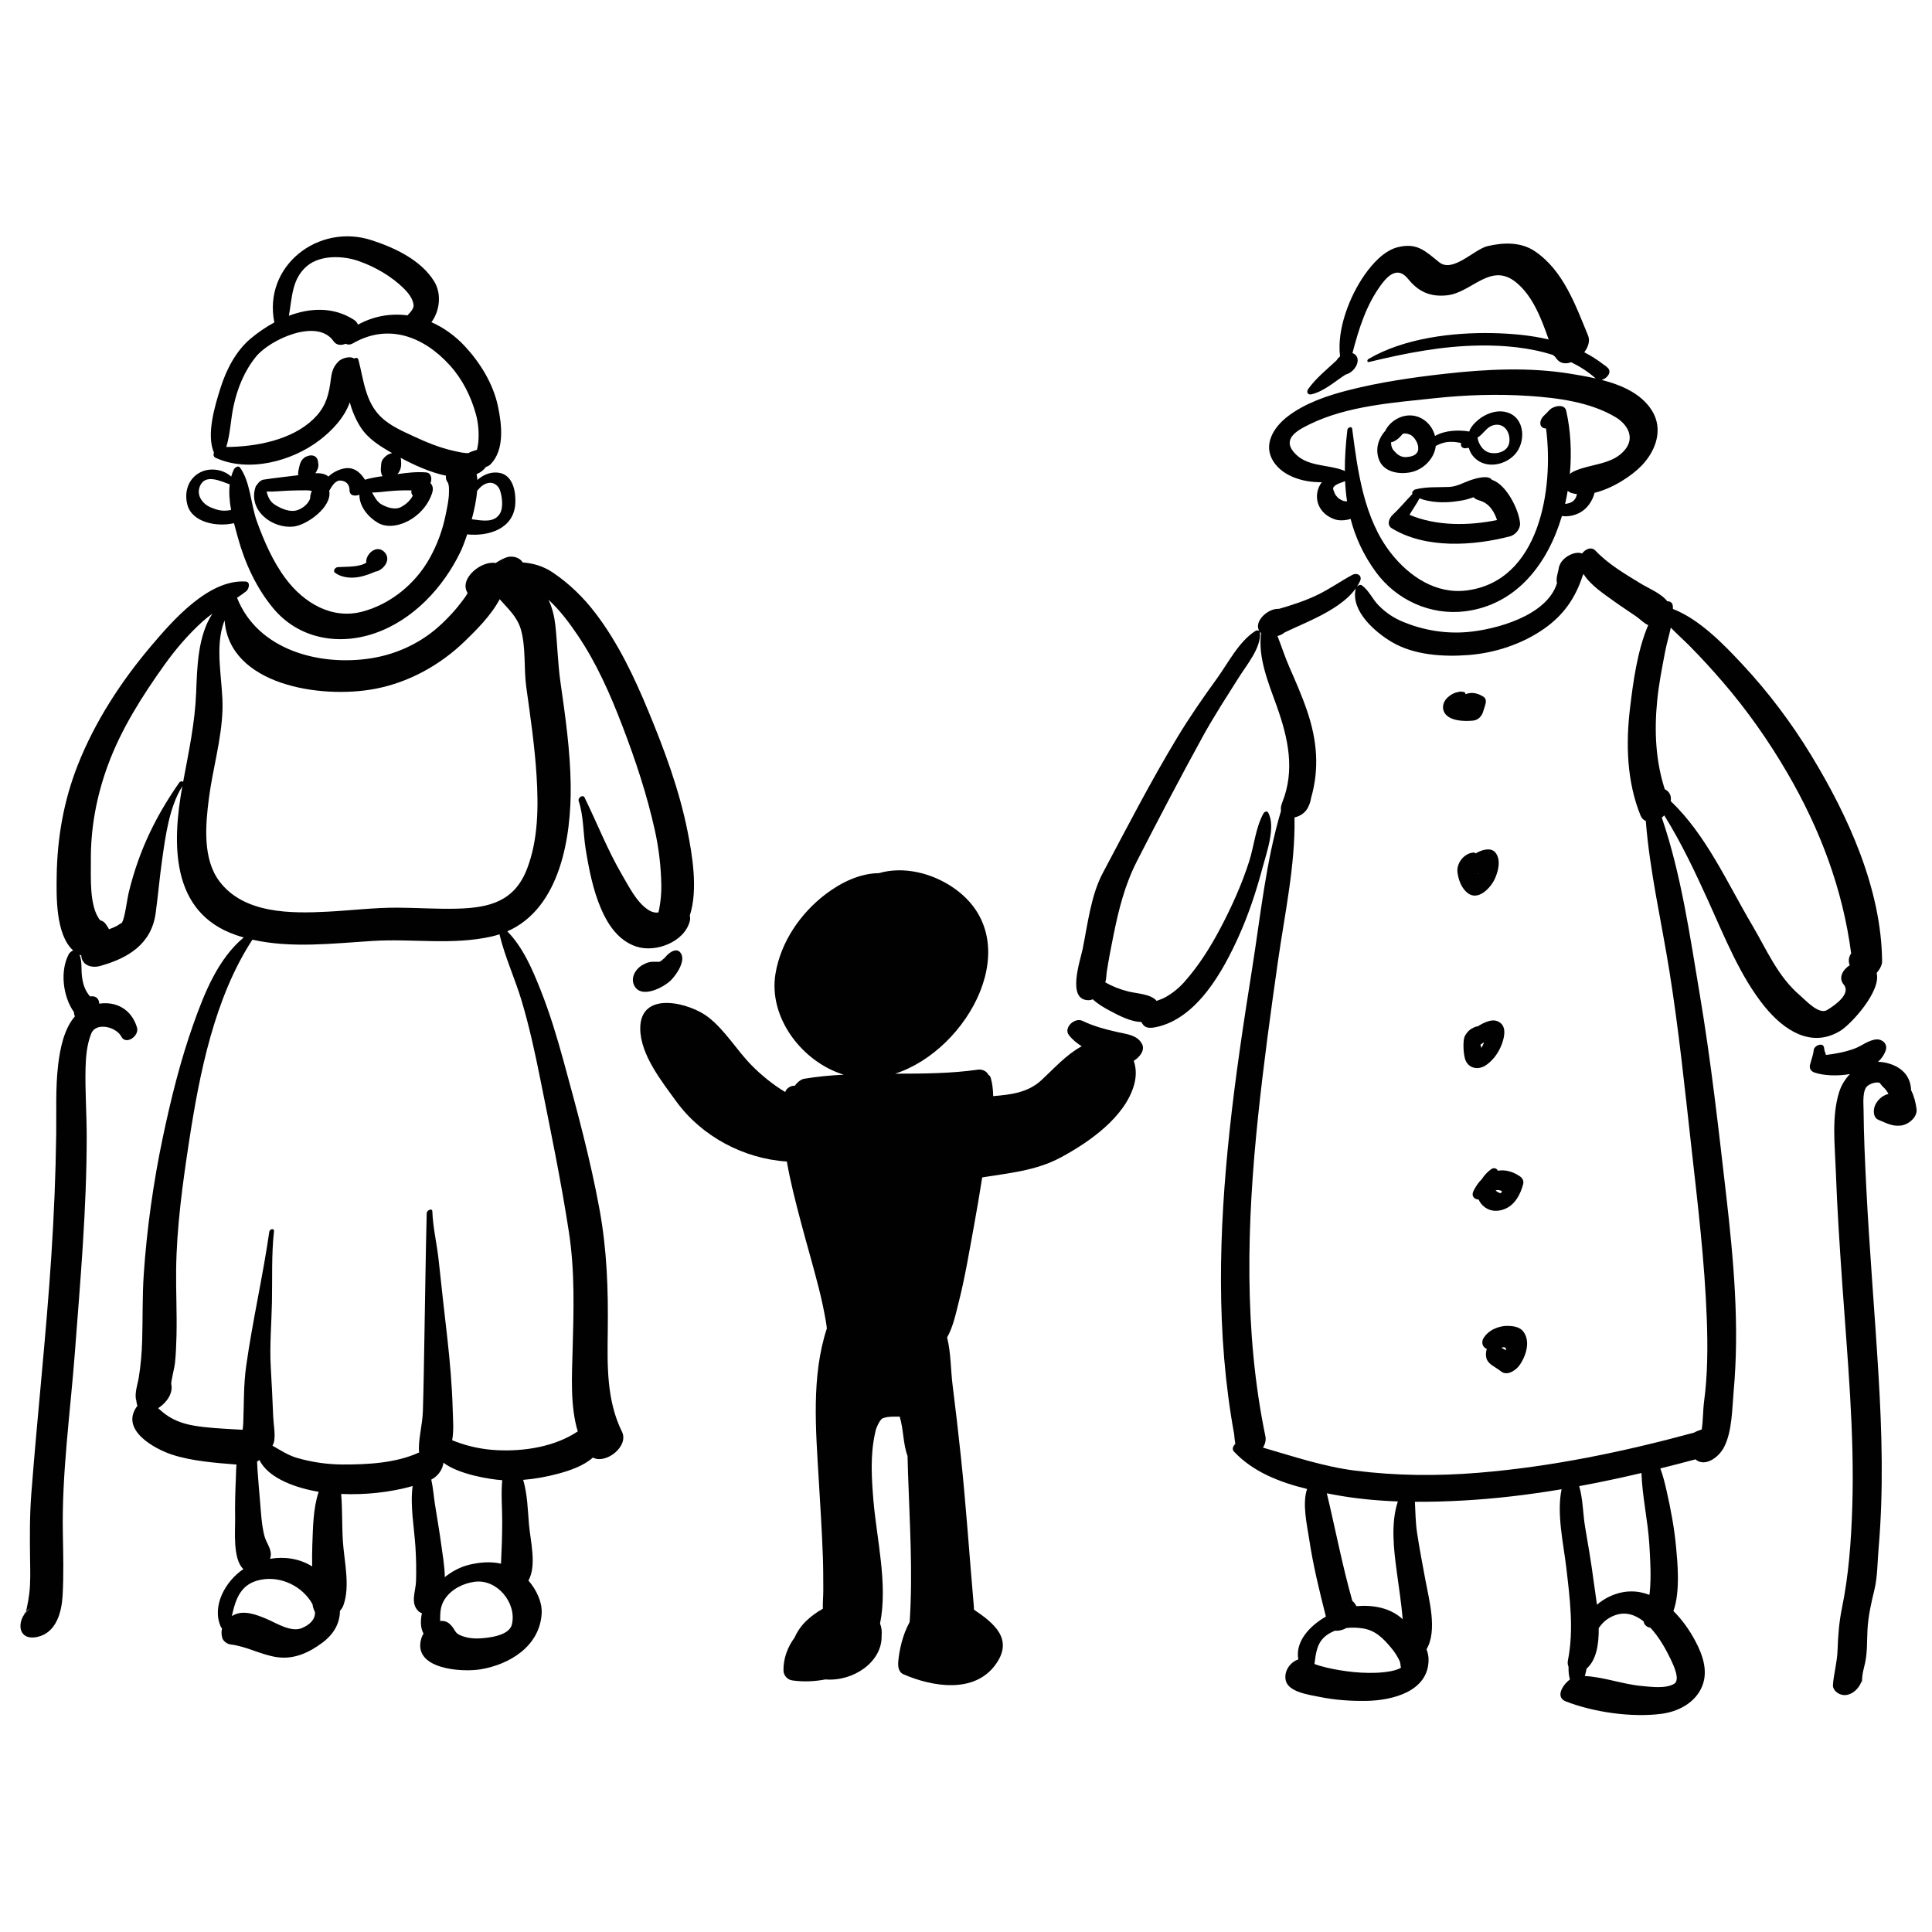 <?xml version="1.0" encoding="utf-8"?>
<!-- Generator: Adobe Illustrator 17.0.0, SVG Export Plug-In . SVG Version: 6.00 Build 0)  -->
<!DOCTYPE svg PUBLIC "-//W3C//DTD SVG 1.0//EN" "http://www.w3.org/TR/2001/REC-SVG-20010904/DTD/svg10.dtd">
<svg version="1.0" id="Layer_1" xmlns="http://www.w3.org/2000/svg" xmlns:xlink="http://www.w3.org/1999/xlink" x="0px" y="0px"
	 width="566.93px" height="566.93px" viewBox="0 0 566.93 566.93" enable-background="new 0 0 566.93 566.93" xml:space="preserve">
<path fill="#010101" d="M68.664,153.519c0.393,1.547,0.815,3.042,1.199,4.43c2.025,7.333,5.41,14.639,10.293,20.521
	c7.414,8.934,19.049,11.026,29.699,7.395c11.33-3.863,20.234-13.452,25.311-24.034c0.434-0.904,1.162-2.732,1.928-5.022
	c6.389,0.654,13.593-1.68,14.111-8.906c0.236-3.308-0.561-8.226-4.412-9.104c-2.389-0.544-4.884,0.384-6.712,2.04
	c-0.041-0.605-0.118-1.174-0.234-1.7c0.307-0.134,0.608-0.279,0.899-0.447c0.626-0.362,1.324-0.966,1.861-1.679
	c0.542-0.173,1.034-0.448,1.336-0.757c4.203-4.296,3.313-11.707,2.158-17.12c-1.391-6.521-5.133-12.6-9.611-17.446
	c-2.898-3.134-6.277-5.553-9.889-7.147c2.496-3.369,3.017-8.393,0.803-11.977c-3.887-6.288-11.613-9.889-18.381-12.086
	c-15.583-5.059-31.867,7.522-28.522,24.138C78,95.969,75.647,97.6,73.545,99.362c-4.342,3.639-7.15,9.138-8.828,14.451
	c-1.625,5.149-4.254,13.675-1.935,19.019c-0.237,0.603-0.166,1.21,0.523,1.524c9.611,4.392,22.322,1.046,30.473-5.19
	c3.708-2.837,7.271-6.625,8.874-11.112c0.664,2.555,1.726,5.008,3.085,7.183c2.184,3.494,5.801,5.719,9.337,7.724
	c-0.429,0.073-0.847,0.223-1.22,0.435c-0.153,0.087-0.31,0.195-0.465,0.313c-0.035,0.026-0.069,0.052-0.104,0.079
	c-0.684,0.543-1.319,1.339-1.398,2.16c-0.003,0.031-0.006,0.062-0.01,0.092c-0.035,0.187-0.058,0.378-0.057,0.568
	c-0.034,0.346-0.065,0.691-0.072,1.037c-0.004,0.233-0.012,0.45,0.033,0.679c0.055,0.282,0.098,0.566,0.182,0.841
	c0.069,0.233,0.195,0.406,0.345,0.558c-1.765,0.244-3.525,0.54-5.211,1.048c-1.448-2.301-3.459-3.978-6.468-3.231
	c-1.56,0.387-3.084,1.189-4.272,2.31c-0.021-0.02-0.034-0.041-0.056-0.061c-0.888-0.779-2.288-0.974-3.765-0.935
	c0.266-0.342,0.464-0.728,0.612-1.14c-0.016,0.05-0.027,0.084-0.044,0.142c0.131-0.24,0.223-0.498,0.273-0.773
	c0.082-0.382,0.078-0.565,0.039-0.872c-0.035-0.278-0.061-0.56-0.105-0.836c-0.104-0.645-0.391-1.118-0.823-1.41
	c-0.041-0.031-0.085-0.057-0.129-0.083c-0.038-0.021-0.077-0.04-0.117-0.058c-0.246-0.12-0.519-0.178-0.807-0.184
	c-0.093-0.005-0.185-0.012-0.284-0.008c-0.016,0.001-0.031,0.001-0.047,0.002c0.005,0.003,0.01,0.006,0.016,0.009
	c-0.47,0.043-0.949,0.192-1.352,0.377c-0.67,0.309-1.355,1.081-1.598,1.774c-0.001,0.002-0.002,0.005-0.002,0.007
	c-0.096,0.201-0.161,0.427-0.215,0.658c-0.002,0.006-0.004,0.013-0.006,0.02c-0.014,0.059-0.042,0.107-0.052,0.168
	c-0.027,0.154-0.067,0.302-0.108,0.451c-0.005,0.022-0.012,0.042-0.017,0.065c-0.002,0.01-0.004,0.019-0.006,0.029
	c-0.067,0.228-0.113,0.457-0.14,0.687c-0.001,0.005-0.002,0.011-0.003,0.016c-0.037,0.188-0.072,0.377-0.107,0.566
	c-0.07,0.375-0.034,0.661,0.031,0.985c-3.43,0.438-6.879,0.777-10.294,1.313c-0.624,0.097-1.404,0.769-1.829,1.485
	c-0.178,0.166-0.323,0.342-0.382,0.512c-2.412,6.838,4.68,12.501,11.184,11.746c3.833-0.445,11.354-5.763,10.376-10.5
	c0.058-0.07,0.111-0.141,0.153-0.214c0.619-1.092,1.635-2.849,3.133-2.774c1.656,0.082,2.701,1.154,2.684,2.806
	c-0.017,1.647,1.488,1.877,2.894,1.358c-0.043,3.449,2.618,6.621,5.485,8.269c3.102,1.781,7.338,0.525,10.078-1.304
	c2.67-1.783,4.773-4.375,5.771-7.428c0.436-1.333,0.159-2.335-0.491-2.948c0.528-1.129,0.304-3.01-1.264-3.14
	c-2.814-0.234-5.643,0.102-8.434,0.506c0.073-0.081,0.15-0.157,0.218-0.243c0.965-1.229,0.979-2.646,0.828-4.108l0,0c0,0,0,0,0,0
	c-0.009-0.158-0.057-0.3-0.098-0.445c3.652,1.959,8.572,4.277,13.31,5.248c-0.104,0.73,0.063,1.459,0.603,2.1
	c0.012,0.09,0.053,0.236,0.133,0.45c0.188,0.745,0.152,1.492,0.146,2.255c-0.012,2.24-0.537,4.523-0.979,6.71
	c-0.896,4.447-2.43,8.595-4.615,12.569c-4.145,7.535-11.424,13.54-19.725,15.778c-9.033,2.436-17.221-2.527-22.506-9.525
	c-3.795-5.026-6.422-11.074-8.555-16.962c-1.766-4.874-1.893-11.61-4.969-15.798c-0.488-0.665-1.518,0.073-1.764,0.579
	c-0.332,0.68-0.586,1.39-0.789,2.117c-2.361-2.19-6.217-2.696-9.028-1.281c-3.637,1.83-4.832,5.887-3.818,9.588
	C56.436,153.401,63.811,154.68,68.664,153.519z M91.07,145.514c-0.254,1.327,0.164,0.359-0.246,1.202
	c-0.686,1.411-2.07,2.456-3.514,2.963c-2.186,0.769-4.832-0.424-6.65-1.572c-1.456-0.918-2.034-2.343-2.448-3.855
	c2.307,0.063,4.624-0.217,6.932-0.295c1.656-0.056,3.314-0.067,4.971-0.078c0.498-0.003,0.959,0.097,1.415,0.204
	c-0.251,0.419-0.4,0.88-0.329,1.323c-0.034-0.209-0.052-0.357-0.065-0.478C91.132,145.081,91.114,145.283,91.07,145.514z
	 M143.469,141.693c1.467-0.214,2.746,0.823,3.211,2.097c0.678,1.85,1.088,5.209-0.004,6.954c-1.719,2.749-5.102,2.025-8.242,1.632
	c0.745-2.756,1.366-5.71,1.594-8.371C140.95,142.918,141.925,141.919,143.469,141.693z M90.084,78.063
	c3.947-3.329,10.637-3.06,15.203-1.445c4.805,1.699,9.553,4.429,13.189,8.008c1.299,1.277,2.609,2.91,2.875,4.767
	c0.154,1.078-0.819,2.143-1.784,3.153c-4.885-0.651-9.899,0.178-14.527,2.726c-0.198-0.549-0.593-1.057-1.251-1.476
	c-5.968-3.798-12.758-3.495-19.021-1.133C85.736,87.392,85.603,81.845,90.084,78.063z M120.747,143.907
	c-0.117,0.567-0.023,1.12,0.4,1.531c-0.046,0.085-0.109,0.197-0.219,0.376c-0.797,1.295-1.891,2.23-3.213,2.951
	c-1.76,0.96-4.09,0.167-5.689-0.711c-1.399-0.768-2.074-2.198-2.846-3.53c1.474,0.01,2.972-0.191,4.408-0.338
	C116.02,143.936,118.351,143.841,120.747,143.907z M111.986,122.538c-4.838-4.535-5.24-11.003-6.801-16.936
	c-0.185-0.7-0.728-0.678-1.253-0.394c-1.278-0.847-3.652-0.074-4.586,0.836c-2.059,2.004-2.063,3.962-2.459,6.648
	c-0.621,4.192-1.781,7.252-4.902,10.271c-6.399,6.191-16.9,8.157-25.587,8.2c1.186-3.798,1.294-8.065,2.121-11.938
	c1.131-5.29,3.195-10.368,6.615-14.583c4.043-4.983,17.967-11.438,22.75-4.51c0.839,1.216,2.233,1.286,3.58,0.731
	c0.521,0.325,1.256,0.369,2.104-0.119c10.436-6.008,20.834-1.939,28.412,6.431c3.709,4.095,6.223,9.107,7.678,14.407
	c0.713,2.598,0.936,5.465,0.701,8.146c-0.07,0.796-0.238,1.541-0.4,2.271c-1.04,0.28-2.818,0.933-2.248,0.935
	c-1.457,0.123-3.013-0.294-4.412-0.596c-4.215-0.91-8.262-2.595-12.156-4.411C117.988,126.456,114.555,124.946,111.986,122.538z
	 M58.66,142.676c1.555-3.803,6.193-1.426,8.751-0.545c-0.284,2.421-0.06,4.986,0.399,7.515c-0.162,0.028-0.323,0.056-0.484,0.081
	c-2.078,0.32-3.391,0.028-5.393-0.792C59.477,147.93,57.535,145.427,58.66,142.676z"/>
<path fill="#010101" d="M91.136,144.928C91.146,144.573,91.089,144.497,91.136,144.928L91.136,144.928z"/>
<path fill="#010101" d="M98.324,168.079c2.223,1.623,5.324,1.704,7.91,1.04c1.294-0.331,2.646-0.818,3.894-1.377
	c0.361-0.034,0.747-0.146,1.142-0.367c2.09-1.173,3.406-3.706,1.336-5.567c-2.217-1.991-5.41,0.819-5.137,3.338
	c-2.381,1.366-5.739,1.091-8.361,1.275C98.373,166.473,97.57,167.528,98.324,168.079z"/>
<path fill="#010101" d="M192.379,282.221c-1.449-0.071-2.516,0.183-3.789,0.906c-2.256,1.283-3.809,4.102-2.25,6.461
	c2.234,3.378,8.396,0.143,10.5-1.911c1.643-1.604,4.793-6.116,2.648-8.337c-0.643-0.665-1.58-0.51-2.324-0.124
	c-0.887,0.461-1.623,1.247-2.244,2.006c0.215-0.263-0.676,0.542-0.59,0.475c-0.118,0.093-0.197,0.158-0.252,0.205
	c-0.049,0.028-0.107,0.063-0.179,0.106c-0.082,0.049-0.142,0.086-0.192,0.119c-0.058,0.019-0.128,0.042-0.226,0.078
	c-0.062,0.022-0.111,0.042-0.155,0.059c-0.063-0.004-0.162-0.002-0.326,0.01C193.793,282.214,192.393,282.222,192.379,282.221z"/>
<path fill="#010101" d="M7.525,472.951C6.843,473.596,7.168,473.699,7.525,472.951L7.525,472.951z"/>
<path fill="#010101" d="M11.042,480.322c5.465-1.24,7.043-7.228,7.322-12.027c0.35-6.051,0.197-12.164,0.08-18.221
	c-0.346-17.749,2.189-35.554,3.531-53.233c1.604-21.127,3.465-42.09,3.467-63.307c0-6.761-0.51-13.519-0.332-20.279
	c0.088-3.329,0.41-6.854,1.666-9.966c1.408-3.486,7.35-1.963,8.828,0.893c1.36,2.624,5.319-0.23,4.61-2.625
	c-1.607-5.43-6.154-7.777-11.085-7.041c-0.073-1.352-0.843-2.406-2.699-2.128c-1.51-1.692-2.134-3.714-2.399-6.07
	c-0.232-2.046,0.083-4.274-0.7-6.177c0.128,0.061,0.254,0.125,0.388,0.179c0.041,0.017,0.084,0.022,0.125,0.037
	c0.157,2.967,3.076,3.78,5.525,3.101c8.295-2.302,15.057-6.465,16.301-15.459c0.717-5.187,1.148-10.412,1.887-15.596
	c0.988-6.951,2.103-15.633,5.946-21.687c-3.032,16.779-3.511,36.992,15.683,43.642c0.77,0.267,1.545,0.509,2.326,0.731
	c-7.553,6.301-11.509,16.275-14.728,25.316c-3.826,10.743-6.617,22.044-8.973,33.192c-2.779,13.146-4.725,26.954-5.629,40.359
	c-0.436,6.467-0.271,12.97-0.463,19.447c-0.105,3.579-0.412,7.119-0.967,10.656c-0.342,2.191-1.27,4.504-0.83,6.748
	c0.02-0.009,0.039-0.017,0.059-0.026c0.033,0.384,0.088,0.778,0.185,1.207c0.044,0.195,0.099,0.375,0.161,0.544
	c-0.059,0.073-0.121,0.133-0.178,0.214c-4.906,6.862,5.111,12.395,10.396,14.121c5.71,1.866,12.655,2.402,18.858,2.891
	c-0.137,1.316-0.135,2.666-0.188,3.894c-0.174,3.946-0.287,7.89-0.217,11.839c0.06,3.439-0.778,12.002,2.418,14.94
	c-5.303,3.565-9.354,10.88-6.614,16.941c0.093,0.207,0.218,0.35,0.358,0.45c-0.212,0.836-0.219,1.75,0.046,2.747
	c0.268,1.015,1.467,1.864,2.469,1.982c4.77,0.563,8.936,3.071,13.68,3.734c5.004,0.698,9.381-1.365,13.273-4.276
	c3.604-2.696,5.121-5.996,5.124-9.321c0.437-0.475,0.785-1.003,0.99-1.558c2.098-5.694,0.232-13.053-0.135-19.017
	c-0.277-4.508-0.115-9.176-0.493-13.728c6.977,0.309,14.24-0.433,20.969-2.317c-0.769,5.789,0.458,12.156,0.819,17.793
	c0.215,3.371,0.287,6.739,0.18,10.115c-0.096,3.02-1.748,6.399,0.674,8.778c0.314,0.309,0.672,0.507,1.051,0.619
	c-0.448,2.151-0.46,4.372,0.47,5.974c-0.273,0.459-0.493,0.923-0.627,1.367c-2.766,9.135,11.871,10.03,17.273,9.148
	c8.682-1.417,17.395-6.799,18.02-16.306c0.222-3.378-1.512-7.034-3.879-9.767c2.502-4.41,0.551-11.777,0.16-16.446
	c-0.342-4.061-0.453-8.891-1.7-13.092c3.452-0.274,6.864-0.899,10.242-1.801c3.178-0.849,7.464-2.253,10.219-4.746
	c3.749,2.066,10.646-3.291,8.53-7.573c-4.535-9.186-4.307-19.418-4.174-29.475c0.16-12.253-0.213-23.762-2.438-35.896
	c-2.684-14.631-6.607-29.101-10.539-43.437c-1.926-7.015-4.023-13.994-6.711-20.758c-2.431-6.123-5.141-12.521-9.785-17.276
	c15.53-6.801,18.795-27.704,18.597-42.909c-0.131-10.121-1.572-20.165-2.998-30.167c-0.791-5.555-0.895-11.118-1.5-16.686
	c-0.28-2.575-0.891-5.196-2.021-7.546c3.294,3.024,6.035,6.672,8.523,10.352c5.594,8.269,9.594,17.373,13.152,26.66
	c3.848,10.044,7.258,20.277,9.57,30.791c1.16,5.279,1.785,10.689,1.867,16.091c0.035,2.349-0.205,4.647-0.639,6.953
	c-0.06,0.313-0.137,0.624-0.222,0.932c-0.897,0.113-1.856-0.051-3.011-0.8c-3.348-2.172-5.637-6.808-7.59-10.134
	c-4.248-7.235-7.377-15.272-11.061-22.808c-0.484-0.991-2.041,0.09-1.738,0.991c1.482,4.416,1.314,9.522,2.055,14.109
	c0.955,5.903,2.168,12.123,4.555,17.626c2.064,4.764,5.145,9.276,10.256,10.995c5.742,1.931,14.193-1.344,15.748-7.446
	c0.139-0.545,0.125-1.114,0.003-1.653c2.514-7.612,0.635-18.204-0.648-24.65c-2.424-12.179-6.781-23.9-11.52-35.345
	c-4.158-10.046-8.879-19.998-15.494-28.69c-3.502-4.603-7.668-8.664-12.461-11.904c-2.96-2-5.854-2.764-8.913-3.007
	c-0.958-1.621-3.325-2.104-5.003-1.402c-1.094,0.457-2.063,0.98-2.936,1.575c-4.021-0.803-10.708,4.406-8.332,8.62
	c0.038,0.068,0.072,0.116,0.108,0.169c-0.479,0.958-1.188,1.82-1.825,2.676c-1.695,2.276-3.639,4.349-5.691,6.302
	c-5.676,5.404-12.846,8.879-20.561,10.142c-15.116,2.474-33.466-2.244-39.581-17.715c0.912-0.603,1.812-1.225,2.679-1.903
	c0.783-0.613,1.391-2.774-0.182-2.868c-10.922-0.656-21.424,11.497-27.76,18.974c-8.805,10.394-16.461,22.176-21.469,34.861
	c-4.123,10.449-6.033,21.349-6.193,32.533c-0.082,5.746-0.362,17.226,4.821,21.88c-0.563,0.241-1.094,0.745-1.293,1.128
	c-2.607,4.988-1.7,12.431,1.54,16.991c0.012,0.483,0.111,0.893,0.273,1.242c-3.278,3.758-4.385,9.77-4.917,14.266
	c-0.789,6.695-0.479,13.457-0.563,20.182c-0.15,11.912-0.654,23.831-1.424,35.718c-1.512,23.304-4.086,46.557-5.877,69.846
	c-0.5,6.489-0.455,12.845-0.367,19.348c0.045,3.285,0.162,6.63-0.223,9.897c-0.178,1.516-0.451,3.014-0.771,4.506
	c-0.086,0.401-0.198,0.706-0.308,0.936c0.321-0.304,0.859-0.724,1.732-1.234C4.737,474.362,4.544,481.797,11.042,480.322z
	 M91.648,453.404c-0.082,2.078-0.074,4.163-0.049,6.247c-3.727-2.325-8.129-2.944-12.362-2.235c0.2-0.564,0.285-1.145,0.219-1.714
	c-0.211-1.832-1.389-3.162-1.861-4.983c-0.82-3.168-0.982-6.554-1.258-9.804c-0.262-3.101-0.537-6.199-0.752-9.303
	c-0.059-0.842-0.077-1.778-0.153-2.712c0.239-0.143,0.474-0.299,0.702-0.464c2.728,5.621,11.395,8.339,17.378,9.317
	C91.867,442.716,91.851,448.216,91.648,453.404z M88.547,477.762c-3.178,1.309-7.529-1.526-10.346-2.713
	c-2.947-1.241-6.801-2.749-9.826-1.022c-0.123,0.07-0.229,0.15-0.345,0.223c1.119-5.053,2.553-9.585,8.597-10.707
	c5.902-1.096,12.125,1.938,15.055,7.158c0.002,0.004,0.003,0.007,0.005,0.01c0.116,0.75,0.309,1.47,0.63,2.135
	c0.033,0.069,0.076,0.121,0.112,0.186C92.553,475.187,90.915,476.787,88.547,477.762z M147.369,446.519
	c-0.001,4.113-0.15,8.222-0.354,12.328c-2.938-0.672-6.028-0.45-9.168,0.276c-2.636,0.609-5.147,1.928-7.32,3.663
	c-0.044-3.313-0.682-6.751-1.059-9.598c-0.523-3.949-1.238-7.874-1.842-11.811c-0.364-2.371-0.54-4.837-1.074-7.195
	c2.172-1.133,3.345-3.12,3.58-4.967c4.452,3.446,13.688,4.9,17.235,5.134C146.995,438.367,147.371,442.531,147.369,446.519z
	 M150.229,476.642c-0.766,3.368-6.875,3.995-9.551,4.134c-1.855,0.097-3.857-0.15-5.564-0.9c-1.764-0.773-1.379-1.461-2.836-3.03
	c-0.935-1.006-2.027-1.312-3.118-1.167c0.017-2.133-0.063-4.229,1.319-6.365c1.916-2.962,5.422-4.717,8.838-5.16
	C145.871,463.304,151.658,470.358,150.229,476.642z M153.086,293.739c2.203,7.393,3.857,14.933,5.371,22.492
	c3.014,15.035,6.15,30.113,8.477,45.271c1.82,11.857,1.398,23.225,1.08,35.134c-0.186,6.888-0.73,15.991,1.525,23.401
	c-6.781,4.527-15.802,5.917-23.823,5.499c-4.021-0.209-8.037-1.026-11.809-2.433c-0.287-0.107-0.721-0.29-1.224-0.478
	c0.537-2.864,0.238-6.057,0.166-8.822c-0.186-7.103-0.809-14.168-1.596-21.226c-0.844-7.551-1.732-15.096-2.518-22.653
	c-0.494-4.762-1.701-9.692-1.871-14.456c-0.037-1.083-1.631-0.296-1.652,0.53c-0.307,12.157-0.447,24.338-0.672,36.517
	c-0.133,7.199-0.225,14.406-0.447,21.603c-0.127,4.102-1.492,8.731-1.105,12.091c-6.744,3.134-15.2,3.561-22.447,3.536
	c-4.479-0.015-8.986-0.672-13.287-1.903c-2.723-0.78-4.953-2.295-7.301-3.624c0.277-0.494,0.472-1.036,0.545-1.624
	c0.279-2.253-0.238-4.626-0.328-6.909c-0.189-4.869-0.441-9.73-0.717-14.594c-0.355-6.264,0.221-12.675,0.346-18.951
	c0.137-6.901-0.16-13.993,0.602-20.855c0.107-0.971-1.264-0.631-1.371,0.111c-1.898,13.198-4.936,26.246-6.795,39.481
	c-0.766,5.452-0.641,11.193-0.85,16.692c-0.024,0.632-0.097,1.3-0.18,1.981c-0.891-0.053-1.77-0.084-2.593-0.134
	c-3.934-0.238-7.846-0.417-11.736-1.079c-3.426-0.582-6.666-1.801-9.314-4.112c-0.349-0.304-0.741-0.65-1.162-0.993
	c2.416-1.537,4.461-4.363,3.863-6.998c-0.16-0.705,0.936-4.815,1.086-6.284c0.273-2.673,0.377-5.358,0.443-8.043
	c0.154-6.428-0.18-12.86-0.105-19.289c0.145-12.542,1.93-25.512,3.832-37.899c3.031-19.725,7.416-41.852,18.436-58.803
	c0.041-0.063,0.053-0.118,0.085-0.178c11.44,2.593,23.775,1.096,35.3,0.373c11.697-0.732,23.436,1.318,34.992-1.319
	c0.772-0.176,1.511-0.393,2.235-0.627C148.168,280.856,151.117,287.136,153.086,293.739z M110.051,202.136
	c10-1.898,19.186-7.017,26.461-14.086c2.942-2.86,7.625-7.432,10.114-12.219c2.383,2.742,5.153,5.111,6.239,8.948
	c1.498,5.292,0.809,11.364,1.566,16.833c1.205,8.685,2.484,17.346,3.025,26.105c0.555,8.968,0.488,18.643-2.766,27.148
	c-3.67,9.594-10.908,11.521-20.557,11.776c-5.828,0.153-11.66-0.265-17.488-0.294c-6.807-0.034-13.627,0.82-20.422,1.173
	c-10.811,0.562-24.574,0.663-31.795-8.85c-5.033-6.628-4.123-16.635-3.135-24.345c1.123-8.763,3.783-17.507,4.006-26.359
	c0.199-7.999-2.563-18.152,0.613-25.904C67.275,200.974,93.994,205.184,110.051,202.136z M26.662,252.72
	c-0.109-9.69,1.68-19.173,5.033-28.272c3.877-10.519,10.014-20.186,16.502-29.269c3.324-4.654,7.025-8.983,11.268-12.824
	c0.91-0.825,1.871-1.567,2.857-2.268c-4.296,6.574-4.469,15.662-4.765,23.199c-0.348,8.912-2.202,17.413-3.816,26.141
	c-0.285-0.246-0.833-0.225-1.165,0.25c-6.994,10.024-11.787,19.994-14.729,31.933c-0.592,2.398-1.184,7.669-2.008,9.011
	c-0.054,0.087-0.096,0.159-0.13,0.22c-0.076,0.051-0.186,0.135-0.339,0.266c0.836-0.711-0.996,0.555-0.98,0.546
	c-0.769,0.414-1.585,0.737-2.411,1.041c-0.118-0.261-0.253-0.522-0.429-0.778c-0.16-0.235-0.322-0.471-0.482-0.706
	c-0.456-0.665-1.034-1.015-1.667-1.154C26.106,266.096,26.709,256.972,26.662,252.72z"/>
<path fill="#010101" d="M386.771,147.738c0.758,2.335,2.723,3.948,4.986,4.682c1.283,0.416,2.988,0.336,4.567-0.147
	c1.395,5.372,3.739,10.569,7.433,15.612c6.043,8.251,16.121,12.79,26.262,11.484c15.016-1.933,24.181-13.963,28.313-27.957
	c1.829,0.316,3.919-0.215,5.412-1.063c2.089-1.186,3.573-3.392,4.166-5.731c5.294-1.296,10.891-4.932,13.864-8.039
	c4.146-4.334,6.383-10.641,2.971-16.098c-3.121-4.991-8.896-7.495-14.783-9.007c1.571-0.348,3.076-2.235,1.882-3.469
	c-0.44-0.455-0.817-0.748-1.194-0.956c-1.82-1.424-3.748-2.642-5.763-3.676c1.162-1.532,1.753-3.358,1.121-4.892
	c-3.697-8.953-7.236-19.07-15.6-24.743c-4.127-2.799-9.277-2.601-13.898-1.516c-3.924,0.922-10.174,7.944-14.18,4.738
	c-4.121-3.299-6.436-5.785-12.066-4.449c-4.084,0.969-7.57,4.908-9.852,8.169c-4.364,6.235-8.174,15.924-7.187,23.885
	c-0.413,0.345-0.762,0.745-1.022,1.184c-2.884,2.707-5.986,5.143-8.32,8.399c-0.615,0.86-0.129,1.814,0.949,1.56
	c3.786-0.891,7.027-3.906,10.042-5.806c1.625-0.36,3.122-1.99,3.435-3.464c0.01-0.04,0.018-0.081,0.027-0.121
	c0.258-1.219-0.304-2.322-1.466-2.696c1.852-7.139,4.059-14.236,8.544-20.236c2.262-3.024,4.965-5.035,7.768-1.552
	c3.045,3.784,6.49,5.339,11.432,4.826c7.258-0.754,12.742-9.82,20.172-3.88c4.965,3.971,7.487,10.666,9.664,16.838
	c-5.359-1.26-10.954-1.753-16.418-1.869c-11.814-0.249-26.088,1.491-36.465,7.598c-0.45,0.266-0.476,1.027,0.181,0.869
	c10.949-2.628,21.457-4.714,32.781-4.833c6.849-0.072,14.368,0.584,21.21,2.797c0.152,0.162,0.32,0.317,0.526,0.454
	c0.135,0.171,0.27,0.342,0.406,0.514c1.052,1.553,2.724,1.742,4.38,1.147c2.605,1.27,5.038,2.838,7.203,4.766
	c-2.515-0.57-5.006-0.99-7.272-1.364c-12.152-2.005-24.66-1.387-36.84-0.026c-9.469,1.059-19.107,2.45-28.355,4.801
	c-6.221,1.582-12.859,3.812-17.996,7.78c-4.045,3.125-7.277,8.246-4.117,13.166c2.804,4.366,8.741,6.166,14.195,6.08
	C386.53,143.272,386.069,145.573,386.771,147.738z M394.543,147.051c-0.578-0.096-0.197-0.007-0.51-0.135
	c-0.359-0.147-0.697-0.336-1.025-0.543c-0.082-0.059-0.128-0.092-0.157-0.111c-0.144-0.125-0.282-0.257-0.415-0.392
	c-0.262-0.267-0.484-0.571-0.691-0.881c0.219,0.326-0.158-0.387-0.193-0.471c-0.057-0.137-0.324-0.975-0.26-0.639
	c-0.141-0.722-0.145-0.571,0.098-1.075c-0.202,0.418,0.243-0.179,0.182-0.174c0.197-0.172,0.44-0.321,0.791-0.506
	c0.761-0.404,1.583-0.594,2.344-0.946c0.094,2.001,0.278,3.978,0.57,5.931C395.079,147.135,394.899,147.11,394.543,147.051z
	 M459.271,147.872c0.293-1.27,0.539-2.551,0.754-3.836c0.286,0.256,0.645,0.473,1.105,0.622c0.517,0.168,1.063,0.27,1.62,0.343
	c-0.179,0.748-0.403,1.396-1.036,1.963C461.028,147.579,460.155,147.753,459.271,147.872z M379.555,132.564
	c-3.309-4.09,1.592-6.518,4.842-8.105c10.982-5.367,24.559-6.313,36.451-7.591c9.23-0.992,18.516-1.307,27.781-0.688
	c8.461,0.565,17.973,1.794,25.375,6.193c3.492,2.076,5.715,5.796,3.031,9.351c-3.631,4.81-10.504,4.295-15.393,6.687
	c-0.358,0.175-0.685,0.412-0.98,0.684c0.59-6.522,0.209-12.972-1.088-18.601c-0.494-2.139-3.771-1.33-4.809-0.255
	c-0.578,0.621-1.174,1.223-1.787,1.808c-1.307,1.273-1.541,3.583,0.701,3.699c2.298,17.799-1.915,44.765-23.275,47.515
	c-9.025,1.162-16.863-4.108-22.207-10.899c-7.998-10.164-9.799-24.115-11.412-36.548c-0.111-0.851-1.336-0.356-1.41,0.284
	c-0.486,4.167-0.769,8.223-0.747,12.187c-0.09-0.099-0.214-0.184-0.382-0.247C389.305,136.161,383.189,137.056,379.555,132.564z"/>
<path fill="#010101" d="M437.8,140.812c-1.112-1.596-4.998-0.368-6.579,0.191c-2.135,0.755-3.736,1.792-6.039,1.888
	c-3.244,0.135-6.813-0.109-9.945,0.751c-0.404,0.112-1.079,0.847-0.769,1.31c-1.95,1.981-3.695,4.176-5.743,6.046
	c-1.104,1.009-1.908,3.049-0.311,4.027c9.928,6.075,23.865,5.165,34.697,2.355c1.555-0.403,3.039-2.145,2.932-3.793
	C445.801,149.867,442.158,142.185,437.8,140.812z M413.608,151.068c0.937-1.632,2.076-3.158,2.938-4.841
	c3,1.24,7.236,1.34,10.041,0.975c1.389-0.181,2.83-0.344,4.17-0.756c0.553-0.17,1.103-0.354,1.655-0.532
	c0.648,0.757,1.541,0.799,2.747,1.332c2.056,0.908,3.41,3.106,4.128,5.357C430.904,154.33,421.44,154.384,413.608,151.068z"/>
<path fill="#010101" d="M404.52,134.517c1.26,4.047,5.979,4.781,9.496,4.053c3.635-0.753,6.898-3.973,7.3-7.705
	c0.732-0.396,1.493-0.739,2.362-0.954c1.664-0.413,3.401-0.278,5.07,0.083c-0.276,0.946,0.476,1.836,1.644,1.473
	c0.099,0.01,0.197,0.022,0.299,0.013c0.109-0.009,0.218-0.036,0.327-0.063c0.202,0.763,0.53,1.492,1.007,2.134
	c3.094,4.168,9.266,3.329,12.502-0.201c3.301-3.602,3.035-10.779-2.305-12.352c-2.469-0.728-5.059-0.004-7.199,1.307
	c-1.127,0.69-3.417,2.568-3.874,4.322c-3.089-0.535-7.193-0.382-10.059,1.305c-0.801-3.099-3.313-5.643-6.651-5.997
	c-2.068-0.219-4.146,0.501-5.758,1.789c-0.791,0.631-1.682,1.591-2.143,2.631C404.565,128.546,403.568,131.466,404.52,134.517z
	 M442.865,129.944c-0.463,2.551-3.43,3.402-5.629,2.927c-1.713-0.37-2.832-1.824-3.4-3.374c-0.149-0.407-0.225-0.778-0.248-1.122
	c1.434-0.797,2.218-2.351,3.647-3.188c0.084-0.015,0.196-0.074,0.297-0.157c0.357-0.172,0.75-0.304,1.204-0.367
	C441.744,124.248,443.344,127.302,442.865,129.944z M411.454,127.492c0.5-0.664,2.271-0.094,2.898,0.41
	c1.168,0.938,2.24,3.03,1.668,4.54c-0.479,1.26-2.09,1.598-3.285,1.681c-1.746,0.122-2.775-0.783-3.824-2.016
	c-0.534-0.628-0.734-1.444-0.714-2.32C409.464,129.622,410.894,128.237,411.454,127.492z"/>
<path fill="#010101" d="M531.479,221.633c-5.805-9.531-12.555-18.499-20.166-26.658c-5.512-5.909-12.563-13.232-20.411-16.283
	c-0.006-0.259,0.004-0.521-0.017-0.778c-0.087-1.097-0.801-1.495-1.627-1.475c-1.786-2.307-5.708-3.924-7.687-5.132
	c-4.652-2.839-9.607-5.723-13.367-9.696c-1.239-1.31-2.973-0.485-3.964,0.805c-2.04-0.86-6.015,1.096-6.726,3.887
	c-0.013,0.001-0.026,0.002-0.039,0.003c-0.193,1.651-0.981,3.227-0.59,4.815c-2.948,9.642-18.105,13.672-26.449,14.359
	c-6.365,0.524-12.74-0.551-18.637-2.969c-2.818-1.156-5.092-2.68-7.242-4.846c-1.801-1.812-2.848-4.399-4.918-5.894
	c-0.481-0.346-1.103-0.003-1.49,0.45c0.356-0.542,0.675-1.104,0.941-1.689c0.756-1.662-0.869-2.593-2.279-1.83
	c-3.398,1.838-6.529,4.06-10.021,5.771c-3.704,1.814-7.543,3.043-11.47,4.185c-3.358-0.202-7.498,3.815-5.78,6.491
	c-0.281-0.241-0.769-0.232-1.105-0.021c-4.891,3.077-7.998,9.37-11.33,13.967c-4.094,5.648-8.035,11.333-11.643,17.308
	c-7.859,13.012-14.773,26.427-21.893,39.848c-3.441,6.485-4.426,15.095-5.865,22.195c-0.682,3.362-4.756,14.964,1.641,15.053
	c0.466,0.007,0.912-0.093,1.334-0.255c1.391,1.31,3.138,2.359,4.695,3.188c2.593,1.379,6.304,3.426,9.541,3.456
	c0.072,0.147,0.151,0.291,0.249,0.428c0.082,0.114,0.162,0.229,0.244,0.343c0.871,1.221,2.58,1.003,3.807,0.746
	c12.07-2.523,19.697-16.478,24.299-26.693c2.92-6.479,5.156-13.278,6.979-20.139c1.098-4.135,3.975-12.029,1.625-16.133
	c-0.355-0.622-1.111-0.2-1.379,0.281c-2.287,4.124-2.746,9.563-4.182,14.045c-2.182,6.81-5.154,13.39-8.488,19.706
	c-2.949,5.587-6.363,10.991-10.572,15.716c-1.539,1.726-3.359,3.211-5.363,4.349c-0.947,0.537-1.854,0.849-2.73,1.163
	c-1.712-2.058-5.847-2.132-8.314-2.759c-2.425-0.616-4.679-1.475-6.754-2.693c0.005-0.015,0.012-0.033,0.016-0.045
	c0.305-0.913,0.279-2.112,0.426-3.066c0.549-3.539,1.236-7.057,1.943-10.566c1.584-7.837,3.342-14.914,6.988-22.031
	c6.281-12.26,12.643-24.416,19.277-36.486c3.268-5.947,7.016-11.667,10.629-17.409c2.33-3.706,6.387-8.444,6.15-13.031
	c-0.004-0.08-0.021-0.15-0.044-0.214c0.101,0.124,0.219,0.244,0.348,0.36c-1.012,7.25,2.21,14.793,4.601,21.498
	c3.315,9.3,5.409,18.677,1.605,28.187c0,0.001-0.001,0.003-0.001,0.004v0c0,0,0,0.001,0,0.001c-0.405,1.013-0.497,1.843-0.369,2.508
	c-0.005,0.016-0.015,0.033-0.02,0.049c-4.434,14.903-6.01,30.852-8.447,46.182c-2.516,15.819-4.92,31.657-6.619,47.587
	c-3.161,29.617-4.039,59.637,1.324,89.01c0.096,1.023,0.181,1.972,0.355,2.924c-0.678,0.621-1.053,1.553-0.419,2.229
	c5.645,6.028,13.492,9.037,21.482,10.995c-1.521,4.291,0.048,10.972,0.586,14.582c1.147,7.696,3.01,15.313,4.929,22.859
	c-4.962,2.859-9.021,7.425-8.097,12.568c-2.443,0.829-4.282,3.484-3.688,6.166c0.766,3.457,7.002,4.237,9.92,4.837
	c4.49,0.922,9.139,1.239,13.717,1.169c7.582-0.116,18.266-2.715,18.275-12.097c0.001-1.042-0.225-2.059-0.598-3.046
	c3.27-5.541,0.717-14.556-0.334-20.343c-0.846-4.654-1.775-9.299-2.463-13.98c-0.438-2.976-0.459-5.974-0.615-8.957
	c4.649,0.033,9.297-0.108,13.91-0.359c9.756-0.531,19.475-1.702,29.132-3.323c-1.514,7.151,0.587,16.19,1.37,22.913
	c1.039,8.939,2.277,18.359,0.494,27.273c-0.143,0.712-0.081,1.353,0.175,1.912c-0.036,1.3,0.079,2.565,0.398,3.726
	c-2.319,1.756-4.259,5.246-1.198,6.436c8.197,3.188,19.316,4.765,28.014,3.648c4.701-0.603,9.451-2.944,11.65-7.341
	c2.338-4.678,0.643-9.688-1.658-14.022c-1.659-3.125-3.839-6.254-6.437-8.808c2.127-5.755,1.136-14.907,0.808-18.556
	c-0.51-5.635-1.555-11.252-2.814-16.765c-0.444-1.945-1.002-4.315-1.828-6.52c3.447-0.856,6.883-1.745,10.304-2.665
	c2.669,2.317,6.698-0.39,8.339-3.483c2.459-4.634,2.414-11.424,2.879-16.548c1.748-19.237-0.02-38.59-2.221-57.709
	c-2.246-19.495-4.436-39.083-7.688-58.438c-2.895-17.231-5.467-35.457-11.181-52.137c0.266-0.203,0.502-0.427,0.71-0.663
	c5.018,8.009,9.093,16.695,12.969,25.223c4.676,10.29,9.34,22.102,16.518,30.913c5.66,6.947,13.645,12.235,22.107,7.142
	c3.327-2.002,12.148-11.785,10.735-17.011c0.953-1.108,1.612-2.394,1.605-3.385C552.123,260.882,542.316,239.433,531.479,221.633z
	 M409.891,461.355c0.621,4.593,1.327,9.172,1.728,13.791c-3.662-3.339-8.552-4.214-13.371-3.848
	c-0.075,0.006-0.153,0.017-0.229,0.024c-0.227-0.54-0.609-1.059-1.187-1.543c-2.956-10.462-4.97-21.044-7.484-31.583
	c0.656,0.129,1.31,0.254,1.96,0.377c6.214,1.17,12.535,1.78,18.875,2.012C408.039,447.088,409.013,454.885,409.891,461.355z
	 M399.443,490.824c-2.811-0.15-5.607-0.55-8.367-1.089c-1.227-0.24-2.438-0.544-3.641-0.879c-0.521-0.145-1.012-0.305-1.516-0.495
	c-0.084-0.031-0.14-0.059-0.207-0.089c0.44-3.257,0.72-6.407,3.66-8.493c0.747-0.53,1.555-0.95,2.402-1.274
	c1.097,0.123,2.379-0.235,3.308-0.775c1.614-0.185,3.261-0.134,4.823,0.111c3.684,0.578,5.9,2.839,8.209,5.57
	c1.027,1.214,1.895,2.511,2.57,3.948c0.384,0.82,0.24,1.944,0.477,1.964c-0.559,0.402-1.617,0.799-2.92,1.05
	C405.375,490.927,402.35,490.979,399.443,490.824z M491.268,494.099c-2.486,1.496-6.764,0.888-9.477,0.647
	c-5.518-0.49-11.173-2.645-16.725-2.93c0.188-0.702,0.353-1.43,0.507-2.173c2.848-2.477,3.619-7.065,3.558-11.876
	c1.066-1.611,2.521-2.924,4.611-3.723c3.18-1.214,6.061-0.244,8.541,1.712c0.031,0.156,0.072,0.307,0.127,0.45
	c0.333,0.88,1.074,1.315,1.911,1.457c2.656,2.874,4.707,6.648,5.976,9.331C490.963,488.401,493.184,492.948,491.268,494.099z
	 M483.977,453.093c0.287,4.733,0.592,9.524,0.119,14.257c-0.021,0.204-0.059,0.423-0.104,0.646
	c-3.46-1.342-7.313-1.464-11.427,0.369c-1.468,0.654-2.771,1.522-3.954,2.521c-0.328-2.647-0.73-5.064-0.966-6.879
	c-0.693-5.326-1.59-10.625-2.506-15.917c-0.613-3.538-0.626-8.215-1.731-11.996c6.12-1.13,12.211-2.428,18.268-3.854
	C481.899,439.152,483.567,446.333,483.977,453.093z M496.302,336.46c1.893,16.872,3.932,33.726,4.549,50.705
	c0.287,7.946,0.262,16.429-0.832,24.311c-0.271,1.952-0.247,5.238-0.657,7.997c-0.779,0.225-1.527,0.521-2.242,0.912
	c-20.741,5.64-41.828,10.027-63.282,11.786c-12.063,0.99-24.172,0.895-36.184-0.627c-9.336-1.183-18.097-4.177-27.034-6.746
	c0.617-1.05,0.932-2.211,0.712-3.275c-6.412-30.939-5.424-62.824-2.143-94.077c1.602-15.264,3.686-30.471,5.859-45.662
	c1.961-13.708,5.078-27.979,4.814-41.92c1.583-0.324,3.209-1.352,4-2.999c0.469-0.977,0.724-1.772,0.847-2.641
	c2.501-8.668,1.802-16.97-1.173-25.695c-1.492-4.373-3.371-8.634-5.221-12.863c-1.295-2.956-2.263-6.044-3.452-9.035
	c0.77-0.184,1.482-0.524,2.081-1.027c0.221-0.106,0.44-0.212,0.66-0.316c2.904-1.379,5.869-2.613,8.744-4.055
	c4.016-2.013,8.816-4.771,11.542-8.644c-0.042,0.086-0.074,0.17-0.091,0.249c-1.453,6.466,5.717,12.669,10.617,15.56
	c6.541,3.859,15.104,4.386,22.486,3.819c7.809-0.6,15.736-3.208,22.17-7.697c5.853-4.085,9.256-9.17,11.333-15.535
	c0.091-0.185,0.185-0.368,0.263-0.562c2.044,3.343,6.242,6.04,9.05,8.075c2.131,1.544,4.361,2.957,6.518,4.465
	c1.184,0.828,2.157,1.949,3.42,2.466c-3.231,7.573-4.438,16.866-5.342,24.404c-1.26,10.508-0.932,21.593,3.105,31.503
	c0.327,0.804,0.875,1.302,1.531,1.567c1.146,14.759,4.572,29.377,6.911,43.979C492.607,302.019,494.369,319.225,496.302,336.46z
	 M536.135,296.388c-2.418,1.46-6.297-2.895-7.85-4.208c-6.613-5.593-9.828-13.445-14.139-20.737
	c-7.296-12.345-13.434-26.385-23.884-36.363c0.209-1.387-0.175-2.681-1.754-3.505c-2.709-8.407-3.092-17.134-2.221-25.987
	c0.471-4.783,1.402-9.513,2.305-14.229c0.438-2.297,1.159-4.737,1.687-7.182c1.86,1.927,3.914,3.734,5.733,5.581
	c3.273,3.324,6.438,6.789,9.484,10.321c7.107,8.238,13.428,17.208,18.908,26.602c9.682,16.593,16.321,34.172,18.806,53.082
	c-0.594,0.863-0.866,1.925-0.572,2.993c0.048,0.174,0.095,0.331,0.143,0.486c-2.007,1.28-3.415,3.671-1.766,5.654
	C543.297,291.64,538.371,295.037,536.135,296.388z"/>
<path fill="#010101" d="M432.287,211.454c1.443-0.155,2.477-1.212,2.898-2.542c0.123-0.386,0.244-0.772,0.367-1.159
	c0.09-0.284,0.18-0.568,0.271-0.852c0.116-0.363,0.024-0.097-0.032,0.069c0.326-0.959,0.421-1.996-0.587-2.592
	c-1.201-0.712-2.527-1.194-3.941-0.995c-0.435,0.061-0.832,0.182-1.218,0.327c-0.023-0.393-0.27-0.727-0.804-0.688
	c-0.164,0.013-0.479-0.129-0.701-0.089c-0.461,0.083-0.916,0.17-1.365,0.301c-0.822,0.239-1.631,0.78-2.273,1.333
	c-1.164,1.003-1.828,2.597-1.262,4.084C424.783,211.655,429.734,211.728,432.287,211.454z"/>
<path fill="#010101" d="M430.67,262.056c3.051,2.375,6.613-1.396,7.857-3.937c1.084-2.214,2.018-5.704,0.35-7.863
	c-1.24-1.607-3.512-0.974-5.031-0.282c-0.278,0.126-0.542,0.287-0.799,0.46c-0.185-0.187-0.453-0.296-0.752-0.264
	c-2.801,0.301-5,3.202-4.594,5.969C428.021,258.322,428.89,260.669,430.67,262.056z M433.671,256.449
	c-0.004,0.016-0.008,0.031-0.013,0.046C433.561,256.571,433.516,256.594,433.671,256.449z M433.703,256.459
	c-0.005-0.009-0.01-0.018-0.015-0.026c0.052-0.048,0.123-0.112,0.219-0.196C433.991,256.21,433.833,256.354,433.703,256.459z
	 M433.68,256.417c-0.007-0.014-0.015-0.028-0.022-0.041c0.013-0.008,0.03-0.019,0.042-0.026
	C433.692,256.372,433.686,256.394,433.68,256.417z M435.481,254.901c0.001-0.001,0.002-0.002,0.003-0.002
	c0.003-0.002,0.007-0.004,0.01-0.006C435.565,254.877,435.582,254.879,435.481,254.901z"/>
<path fill="#010101" d="M436.055,312.566c2.182-1.49,3.791-3.808,4.686-6.282c0.859-2.377,1.457-5.721-1.588-6.711
	c-1.314-0.427-2.83,0.194-4.004,0.74c-0.505,0.235-0.978,0.521-1.442,0.825c-0.379,0.053-0.733,0.15-1.085,0.304
	c-1.184,0.52-1.965,1.214-2.635,2.324c-0.518,0.861-0.527,2.051-0.541,3.017c-0.018,1.229,0.105,2.417,0.373,3.614
	C430.49,313.41,433.607,314.237,436.055,312.566z M434.564,306.462c0.306-0.208,0.604-0.415,0.907-0.63
	c0.003-0.002,0.002,0,0.014-0.008c-0.009,0.03-0.018,0.058-0.028,0.087c-0.058,0.152-0.115,0.305-0.178,0.455
	c-0.163,0.385-0.354,0.757-0.556,1.123c-0.006-0.016-0.016-0.031-0.022-0.047c-0.118-0.288-0.209-0.586-0.29-0.887
	C434.462,306.522,434.513,306.496,434.564,306.462z"/>
<path fill="#010101" d="M435.822,354.335c1.826,1.294,4.105,1.2,6.068,0.292c2.818-1.305,4.283-4.256,5.059-7.102
	c0.256-0.945-0.152-1.795-0.924-2.322c-1.924-1.313-4.186-2.069-6.486-1.662c-0.289-0.669-1.119-1.046-1.965-0.449
	c-1.061,0.746-2.03,1.776-2.759,2.931c-0.935,0.918-1.701,2.025-2.356,3.294c-0.869,1.682,0.154,2.606,1.446,2.688
	C434.261,352.861,434.869,353.659,435.822,354.335z M440.441,350.119c0.001-0.001,0.001-0.001,0.002-0.002
	c0.004,0.001,0.004,0.003,0.01,0.003C440.448,350.12,440.446,350.12,440.441,350.119z M440.748,349.527
	c-0.054,0.13-0.093,0.259-0.158,0.391c-0.021,0.042-0.065,0.09-0.11,0.134c-0.039,0.019-0.076,0.043-0.063,0.058
	c-0.002,0.002-0.004,0.004-0.007,0.006c-0.469-0.038-0.583-0.116-1.072-0.42c-0.176-0.109-0.315-0.234-0.448-0.361
	c0.058-0.023,0.115-0.051,0.173-0.07C439.563,349.098,440.171,349.265,440.748,349.527z"/>
<path fill="#010101" d="M442.543,389.07c-2.775-0.083-5.904,1.289-7.275,3.713c-0.555,0.983-0.326,2.251,0.637,2.854
	c0.123,0.077,0.249,0.141,0.375,0.192c-0.256,0.891-0.348,1.807-0.104,2.732c0.447,1.688,2.465,2.499,3.734,3.449
	c0.801,0.599,1.26,1.02,2.314,0.947c0.984-0.067,1.818-0.598,2.572-1.185c0.992-0.772,1.715-2.021,2.246-3.134
	c1.16-2.43,1.703-5.58-0.014-7.876C445.99,389.374,444.135,389.117,442.543,389.07z M440.857,395.653
	c0.066,0.029-0.066-0.075-0.169-0.163c0.001-0.01-0.011-0.04-0.029-0.079c0.18-0.023,0.36-0.048,0.541-0.062
	c0.051-0.004,0.071-0.007,0.105-0.011c0,0,0,0,0,0c0.077,0.008,0.152,0.032,0.229,0.047c0.045,0.021,0.13,0.057,0.216,0.096
	c0.017,0.016,0.032,0.032,0.047,0.048c0.044,0.101,0.083,0.204,0.118,0.309c0.002,0.036,0.003,0.061,0.009,0.114
	c0.005,0.054,0.005,0.152,0.003,0.26C441.564,396.035,441.206,395.853,440.857,395.653z M441.597,395.352
	C441.568,395.331,441.571,395.333,441.597,395.352L441.597,395.352z"/>
<path fill="#010101" d="M562.393,325.398c-0.254-1.879-0.728-3.791-1.595-5.489c-0.14-4.266-2.946-7.168-7.774-8.131
	c-0.653-0.13-1.297-0.185-1.933-0.192c1.057-0.962,1.858-2.111,2.285-3.464c0.57-1.812-1.033-3.231-2.734-3.116
	c-2.313,0.157-4.326,1.927-6.486,2.713c-2.688,0.977-5.5,1.528-8.336,1.832c-0.245-0.661-0.484-1.325-0.551-2.021
	c-0.178-1.843-2.928-0.77-3.055,0.617c-0.133,1.473-0.732,2.875-1.08,4.313c-0.277,1.153,0.363,1.963,1.408,2.302
	c2.665,0.867,6.579,1.062,10.319,0.406c-1.432,1.469-2.542,3.286-3.171,5.276c-2.264,7.153-1.256,15.674-0.992,23.036
	c0.398,11.135,1.139,22.257,1.91,33.372c1.506,21.73,3.617,43.569,2.926,65.369c-0.316,9.99-1.043,20.006-3.055,29.791
	c-0.828,4.037-1.131,8.176-1.266,12.287c-0.111,3.458-1.094,6.7-1.354,10.133c-0.076,0.999,0.67,1.907,1.455,2.394
	c2.857,1.773,6.075-0.788,6.968-3.542c0.067,1.048,0.1,0.215,0.142-0.583c0.017-0.124,0.024-0.246,0.021-0.369
	c0.007-0.118,0.015-0.229,0.023-0.321c0.127-1.396,0.57-2.808,0.857-4.177c0.668-3.192,0.498-6.473,0.68-9.711
	c0.217-3.885,1.076-7.738,2.002-11.503c0.951-3.873,0.91-8.304,1.254-12.275c1.471-17.046,0.988-33.969-0.037-51.024
	c-1.096-18.253-2.65-36.476-3.572-54.74c-0.387-7.685-0.738-15.397-0.807-23.092c-0.016-1.73-0.414-5.755,1.285-6.93
	c1.178-0.815,2.337-1.026,3.408-0.847c0.351,0.399,0.677,0.907,1.051,1.242c0.584,0.523,1.072,1.132,1.441,1.824
	c0.042,0.08,0.073,0.161,0.111,0.242c-0.097,0.024-0.192,0.044-0.289,0.07c-1.531,0.42-2.908,1.721-3.574,3.135
	c-0.635,1.35-0.725,3.71,0.982,4.4c2.289,0.923,3.951,1.953,6.533,1.66C559.977,330.036,562.725,327.865,562.393,325.398z
	 M544.971,490.417c0.002,0.004,0.004,0.008,0.007,0.011c-0.051-0.013-0.097-0.034-0.149-0.043
	C544.877,490.396,544.924,490.406,544.971,490.417z"/>
<path fill="#010101" d="M187.875,301.902c0.072,7.62,6.285,15.385,10.545,21.266c7.467,10.307,19.852,16.867,32.472,17.672
	c1.028,5.922,2.543,11.78,4.071,17.577c1.721,6.526,3.639,12.998,5.297,19.541c0.826,3.266,1.529,6.555,2.105,9.874
	c0.116,0.669,0.191,1.339,0.262,2.005c-4.601,14.068-3.231,29.756-2.37,44.387c0.443,7.542,0.943,15.086,1.207,22.638
	c0.113,3.277,0.115,6.563,0.123,9.842c0.004,1.863-0.21,3.66-0.125,5.373c-1.804,0.991-3.47,2.205-4.9,3.584
	c-1.381,1.332-2.6,3.043-3.393,4.867c-2.089,2.805-3.339,6.254-3.262,9.674c0.031,1.424,1.125,2.683,2.539,2.893
	c3.238,0.481,6.54,0.335,9.763-0.282c8.156,0.683,16.707-5.127,16.49-12.813c0.132-1.222-0.001-2.44-0.455-3.595
	c2.345-11.502-1.028-24.961-1.954-36.22c-0.535-6.5-0.947-13.189,0.484-19.601c0.342-1.536,0.25-1.188,0.857-2.581
	c0.041-0.094,0.434-0.755,0.606-1.066c0.168-0.194,0.377-0.427,0.51-0.578c0.024-0.015,0.04-0.023,0.066-0.039
	c0.1-0.061,0.18-0.112,0.25-0.157c0.116-0.025,0.296-0.076,0.58-0.17c0.879-0.291,2.42-0.318,3.947-0.294
	c0.135,0.002,0.272-0.006,0.409-0.015c1.178,3.787,0.964,7.95,2.309,11.549c0.041,1.658,0.084,3.317,0.139,4.978
	c0.477,14.482,1.443,29.006,0.501,43.481c-0.036,0.146-0.074,0.292-0.1,0.435c-1.991,3.604-2.97,8.156-3.25,11.296
	c-0.129,1.434-0.031,3.213,1.551,3.897c8.52,3.688,20.723,5.699,26.945-2.809c5.497-7.518-0.438-12.213-6.3-16.178
	c0.001-0.254,0.008-0.507-0.014-0.763c-1.299-14.777-2.273-29.569-3.84-44.325c-0.748-7.033-1.559-14.043-2.441-21.061
	c-0.506-4.015-0.448-9.241-1.579-13.724c1.795-3.178,2.579-7.086,3.442-10.489c1.809-7.135,3.016-14.491,4.35-21.726
	c0.903-4.896,1.722-9.823,2.509-14.751c7.854-1.276,15.759-1.947,23.028-5.845c8.277-4.44,18.934-11.829,21.564-21.415
	c0.654-2.386,0.638-4.793-0.125-6.949c1.809-1.102,3.415-3.173,2.388-5.029c-1.426-2.575-4.453-2.786-7.105-3.391
	c-3.658-0.833-6.984-1.703-10.387-3.328c-2.207-1.055-5.6,2.038-3.918,4.205c1.029,1.326,2.334,2.378,3.753,3.276
	c-0.067,0.036-0.136,0.07-0.203,0.107c-4.402,2.434-7.924,6.412-11.572,9.796c-4.021,3.73-9.033,4.293-14.207,4.72
	c-0.028-1.863-0.228-3.667-0.706-5.336c-0.132-0.458-0.374-0.734-0.673-0.885c-0.504-1.111-1.876-1.717-3.046-1.548
	c-8.007,1.151-16.18,1.175-24.357,1.19c21.67-6.966,39.192-39.285,17.168-54.525c-6.302-4.36-14.688-6.446-21.941-4.315
	c-5.513,0.027-11.056,2.717-15.504,6.08c-7.492,5.665-13.27,14.086-14.822,23.441c-2.137,12.875,7.848,25.882,20.019,29.606
	c-3.895,0.205-7.769,0.559-11.602,1.2c-0.916,0.153-2.051,1.051-2.763,2.073c-1.036-0.158-2.374,0.686-2.727,1.623
	c-0.025,0.066-0.044,0.134-0.068,0.201c-3.627-2.185-7.022-4.954-9.838-7.816c-4.428-4.495-7.646-10.125-12.631-14.073
	C202.521,294.254,187.77,290.403,187.875,301.902z M261.237,385.977C261.369,386.044,261.368,386.084,261.237,385.977
	L261.237,385.977z M258.34,416.711c0.107-0.106,0.187-0.188,0.252-0.259c0.009-0.005,0.02-0.012,0.029-0.018
	C258.546,416.508,258.458,416.594,258.34,416.711z"/>
</svg>
